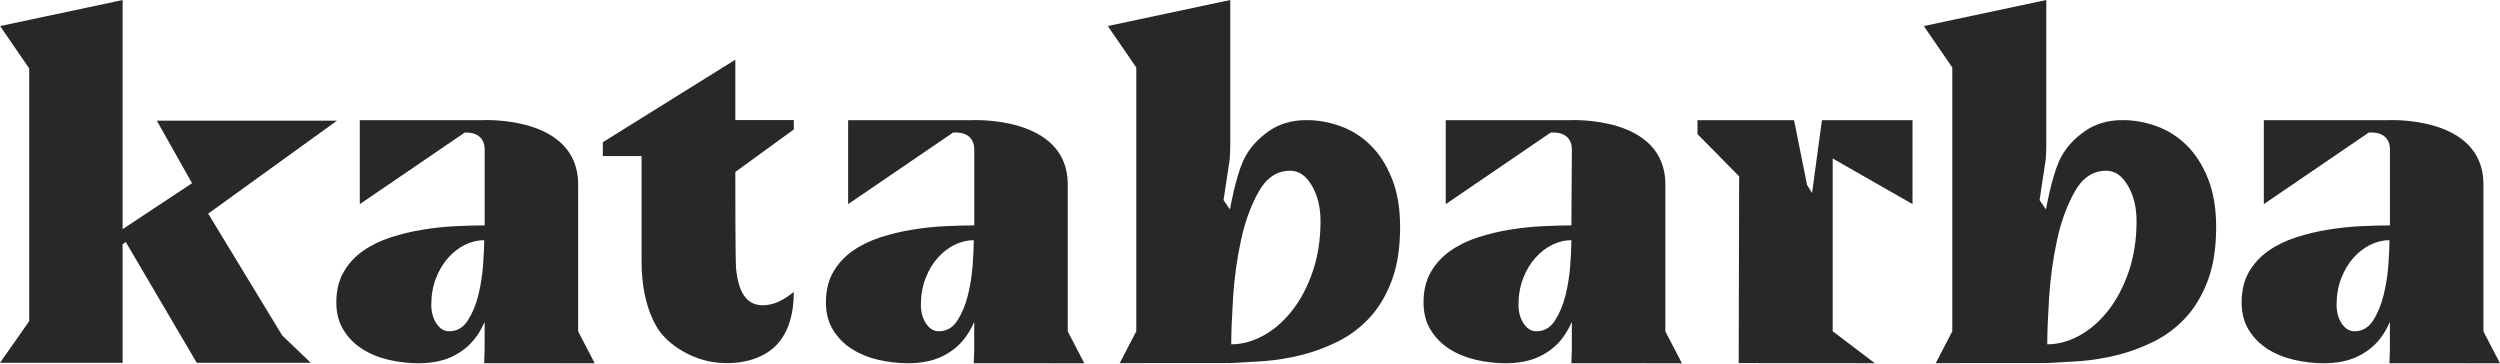 <svg width="158" height="23" viewBox="0 0 158 23" fill="none" xmlns="http://www.w3.org/2000/svg">
<path d="M13.158 13.501L21.299 7.625H9.909L12.137 11.578L7.749 14.483V13.876V0.002L0.007 1.647L1.846 4.325V20.295L0 22.929H7.749V15.873V15.434L7.947 15.292L12.435 22.929H19.64L17.832 21.196L13.158 13.501Z" fill="#28282B"/>
<path d="M67.484 11.663C67.484 7.265 61.383 7.595 61.383 7.595H53.602V12.901L60.233 8.379C60.251 8.379 60.268 8.379 60.288 8.378C61.671 8.307 61.573 9.465 61.573 9.465V14.245H61.543C61.01 14.245 60.403 14.262 59.725 14.295C59.046 14.328 58.363 14.4 57.672 14.513C56.982 14.623 56.31 14.786 55.653 14.996C54.998 15.208 54.412 15.491 53.901 15.847C53.388 16.203 52.978 16.648 52.666 17.181C52.354 17.715 52.199 18.361 52.199 19.118C52.199 19.784 52.349 20.363 52.649 20.852C52.95 21.342 53.345 21.742 53.834 22.054C54.324 22.366 54.879 22.593 55.503 22.739C56.125 22.883 56.749 22.957 57.371 22.957C58.195 22.957 58.896 22.824 59.474 22.556C60.052 22.29 60.53 21.923 60.908 21.456C61.174 21.128 61.394 20.753 61.571 20.338V22.056L61.541 22.953L68.527 22.958L67.482 20.943V11.663H67.484ZM61.473 16.744C61.425 17.39 61.327 18.023 61.176 18.64C61.025 19.256 60.803 19.793 60.51 20.251C60.216 20.709 59.825 20.937 59.334 20.937C59.013 20.937 58.743 20.773 58.525 20.445C58.307 20.116 58.2 19.725 58.2 19.265C58.2 18.649 58.3 18.088 58.498 17.58C58.695 17.073 58.955 16.641 59.276 16.283C59.598 15.925 59.956 15.651 60.353 15.461C60.75 15.273 61.147 15.179 61.543 15.179C61.543 15.578 61.519 16.1 61.473 16.746V16.744Z" fill="#28282B"/>
<path d="M105.253 11.663C105.253 7.265 99.203 7.595 99.203 7.595H91.371V12.901L98.002 8.379C98.02 8.379 98.037 8.379 98.057 8.378C99.44 8.307 99.342 9.465 99.342 9.465L99.312 14.245C98.779 14.245 98.171 14.262 97.494 14.295C96.815 14.328 96.132 14.4 95.441 14.513C94.751 14.623 94.079 14.786 93.422 14.996C92.766 15.208 92.181 15.491 91.67 15.847C91.157 16.203 90.747 16.648 90.435 17.181C90.123 17.715 89.968 18.361 89.968 19.118C89.968 19.784 90.117 20.363 90.418 20.852C90.719 21.342 91.114 21.742 91.603 22.054C92.093 22.366 92.648 22.593 93.272 22.739C93.894 22.883 94.518 22.957 95.14 22.957C95.964 22.957 96.665 22.824 97.243 22.556C97.821 22.29 98.299 21.923 98.677 21.456C98.943 21.128 99.163 20.753 99.34 20.338V22.056L99.31 22.953L106.296 22.958L105.251 20.943V11.663H105.253ZM99.242 16.744C99.194 17.39 99.096 18.023 98.945 18.64C98.794 19.256 98.572 19.793 98.278 20.251C97.985 20.709 97.594 20.937 97.103 20.937C96.781 20.937 96.512 20.773 96.294 20.445C96.076 20.116 95.969 19.725 95.969 19.265C95.969 18.649 96.069 18.088 96.266 17.58C96.464 17.073 96.724 16.641 97.045 16.283C97.367 15.925 97.725 15.651 98.122 15.461C98.519 15.273 98.915 15.179 99.312 15.179C99.312 15.578 99.288 16.1 99.242 16.746V16.744Z" fill="#28282B"/>
<path d="M46.473 10.867L50.17 8.18L50.167 7.588H46.473V3.773L38.099 8.987V9.865H40.547V16.534C40.547 17.922 40.782 19.38 41.47 20.602C42.078 21.683 43.392 22.475 44.559 22.778C45.915 23.128 47.704 22.973 48.817 22.045C49.845 21.187 50.163 19.804 50.168 18.52C50.168 18.507 50.168 18.494 50.168 18.481C50.168 18.472 50.17 18.462 50.172 18.455C49.624 18.861 49.14 19.199 48.448 19.28C48.105 19.321 47.743 19.274 47.447 19.094C47.082 18.87 46.862 18.468 46.731 18.06C46.62 17.715 46.558 17.359 46.521 16.995C46.471 16.497 46.473 11.552 46.473 11.552V10.867Z" fill="#28282B"/>
<path d="M114.521 12.2L114.206 11.687L113.384 7.595H107.281V8.477L109.914 11.144L109.886 22.947L118.487 22.953L115.827 20.937V10.018L120.872 12.899V7.595H115.147L114.521 12.2Z" fill="#28282B"/>
<path d="M138.193 9.177C137.633 8.629 136.998 8.228 136.288 7.973C135.577 7.719 134.864 7.591 134.154 7.591C133.214 7.591 132.413 7.828 131.752 8.296C131.091 8.765 130.48 9.38 130.113 10.232C129.66 11.279 129.339 13.056 129.339 13.056L129.302 13.235L128.902 12.645L129.291 10.07C129.315 9.732 129.326 9.395 129.326 9.057V0L121.584 1.645L123.386 4.267V20.934L122.341 22.949L129.326 22.944C129.326 22.944 130.69 22.881 131.466 22.822C132.241 22.763 133.022 22.635 133.81 22.44C134.598 22.244 135.366 21.96 136.116 21.589C136.865 21.218 137.532 20.718 138.117 20.094C138.702 19.468 139.171 18.686 139.527 17.746C139.884 16.807 140.061 15.672 140.061 14.343C140.061 13.169 139.889 12.152 139.546 11.292C139.202 10.432 138.752 9.727 138.193 9.179V9.177ZM134.528 17.185C134.194 18.15 133.757 18.975 133.212 19.658C132.669 20.341 132.064 20.86 131.396 21.222C130.726 21.581 130.055 21.761 129.387 21.761C129.387 21.002 129.428 20.007 129.505 18.776C129.587 17.543 129.753 16.342 130.007 15.166C130.262 13.992 130.637 12.968 131.132 12.097C131.626 11.225 132.287 10.79 133.116 10.79C133.659 10.79 134.113 11.102 134.48 11.727C134.848 12.353 135.03 13.101 135.03 13.974C135.03 15.148 134.862 16.218 134.528 17.185Z" fill="#28282B"/>
<path d="M36.541 11.663C36.541 7.265 30.492 7.595 30.492 7.595H22.739V12.901L29.373 8.378C30.726 8.324 30.631 9.465 30.631 9.465V14.245H30.571C30.043 14.245 29.447 14.263 28.783 14.295C28.103 14.328 27.42 14.4 26.73 14.513C26.04 14.623 25.367 14.786 24.71 14.996C24.055 15.208 23.47 15.491 22.959 15.847C22.445 16.203 22.035 16.648 21.724 17.181C21.412 17.715 21.256 18.361 21.256 19.118C21.256 19.784 21.406 20.363 21.707 20.852C22.008 21.342 22.403 21.742 22.892 22.054C23.381 22.366 23.937 22.593 24.561 22.739C25.183 22.883 25.807 22.957 26.429 22.957C27.252 22.957 27.954 22.824 28.532 22.556C29.109 22.29 29.587 21.923 29.966 21.456C30.232 21.128 30.451 20.753 30.629 20.338V22.056L30.599 22.953L37.584 22.958L36.539 20.943V11.663H36.541ZM30.531 16.744C30.483 17.39 30.385 18.023 30.234 18.64C30.082 19.256 29.861 19.793 29.567 20.251C29.274 20.709 28.882 20.937 28.391 20.937C28.07 20.937 27.801 20.773 27.583 20.445C27.365 20.116 27.258 19.725 27.258 19.265C27.258 18.649 27.358 18.088 27.555 17.58C27.753 17.073 28.013 16.641 28.334 16.283C28.655 15.925 29.013 15.651 29.41 15.461C29.807 15.273 30.204 15.179 30.601 15.179C30.601 15.578 30.577 16.1 30.531 16.746V16.744Z" fill="#28282B"/>
<path d="M156.955 11.663C156.955 7.265 150.906 7.595 150.906 7.595H143.073V12.901L149.704 8.379C149.723 8.379 149.739 8.379 149.76 8.378C151.142 8.307 151.044 9.465 151.044 9.465V14.245H151.015C150.481 14.245 149.874 14.262 149.196 14.295C148.517 14.328 147.834 14.4 147.144 14.513C146.453 14.623 145.781 14.786 145.124 14.996C144.469 15.208 143.884 15.491 143.372 15.847C142.859 16.203 142.449 16.648 142.137 17.181C141.825 17.715 141.67 18.361 141.67 19.118C141.67 19.784 141.82 20.363 142.121 20.852C142.422 21.342 142.817 21.742 143.306 22.054C143.795 22.366 144.351 22.593 144.975 22.739C145.597 22.883 146.221 22.957 146.843 22.957C147.666 22.957 148.368 22.824 148.945 22.556C149.523 22.29 150.001 21.923 150.38 21.456C150.646 21.128 150.865 20.753 151.042 20.338V22.056L151.013 22.953L157.998 22.958L156.953 20.943V11.663H156.955ZM150.945 16.744C150.897 17.39 150.799 18.023 150.647 18.64C150.496 19.256 150.275 19.793 149.981 20.251C149.688 20.709 149.296 20.937 148.805 20.937C148.484 20.937 148.214 20.773 147.997 20.445C147.779 20.116 147.672 19.725 147.672 19.265C147.672 18.649 147.771 18.088 147.969 17.58C148.166 17.073 148.427 16.641 148.748 16.283C149.069 15.925 149.427 15.651 149.824 15.461C150.221 15.273 150.618 15.179 151.015 15.179C151.015 15.578 150.991 16.1 150.945 16.746V16.744Z" fill="#28282B"/>
<path d="M86.619 9.177C86.06 8.629 85.425 8.228 84.714 7.973C84.004 7.719 83.291 7.591 82.58 7.591C81.641 7.591 80.84 7.828 80.179 8.296C79.518 8.765 78.907 9.38 78.54 10.232C78.087 11.279 77.766 13.056 77.766 13.056L77.729 13.235L77.329 12.645L77.718 10.07C77.742 9.732 77.753 9.395 77.753 9.057V0L70.011 1.645L71.813 4.267V20.934L70.768 22.949L77.753 22.944C77.753 22.944 79.117 22.881 79.893 22.822C80.668 22.763 81.449 22.635 82.237 22.44C83.025 22.244 83.793 21.96 84.543 21.589C85.292 21.218 85.959 20.718 86.544 20.094C87.129 19.468 87.598 18.686 87.954 17.746C88.31 16.807 88.487 15.672 88.487 14.343C88.487 13.169 88.316 12.152 87.972 11.292C87.629 10.432 87.179 9.727 86.619 9.179V9.177ZM82.955 17.185C82.621 18.15 82.183 18.975 81.639 19.658C81.096 20.341 80.491 20.86 79.822 21.222C79.152 21.581 78.482 21.761 77.814 21.761C77.814 21.002 77.855 20.007 77.932 18.776C78.013 17.543 78.18 16.342 78.434 15.166C78.689 13.992 79.064 12.968 79.558 12.097C80.053 11.225 80.714 10.79 81.543 10.79C82.086 10.79 82.54 11.102 82.907 11.727C83.274 12.353 83.457 13.101 83.457 13.974C83.457 15.148 83.289 16.218 82.955 17.185Z" fill="#28282B"/>
</svg>
